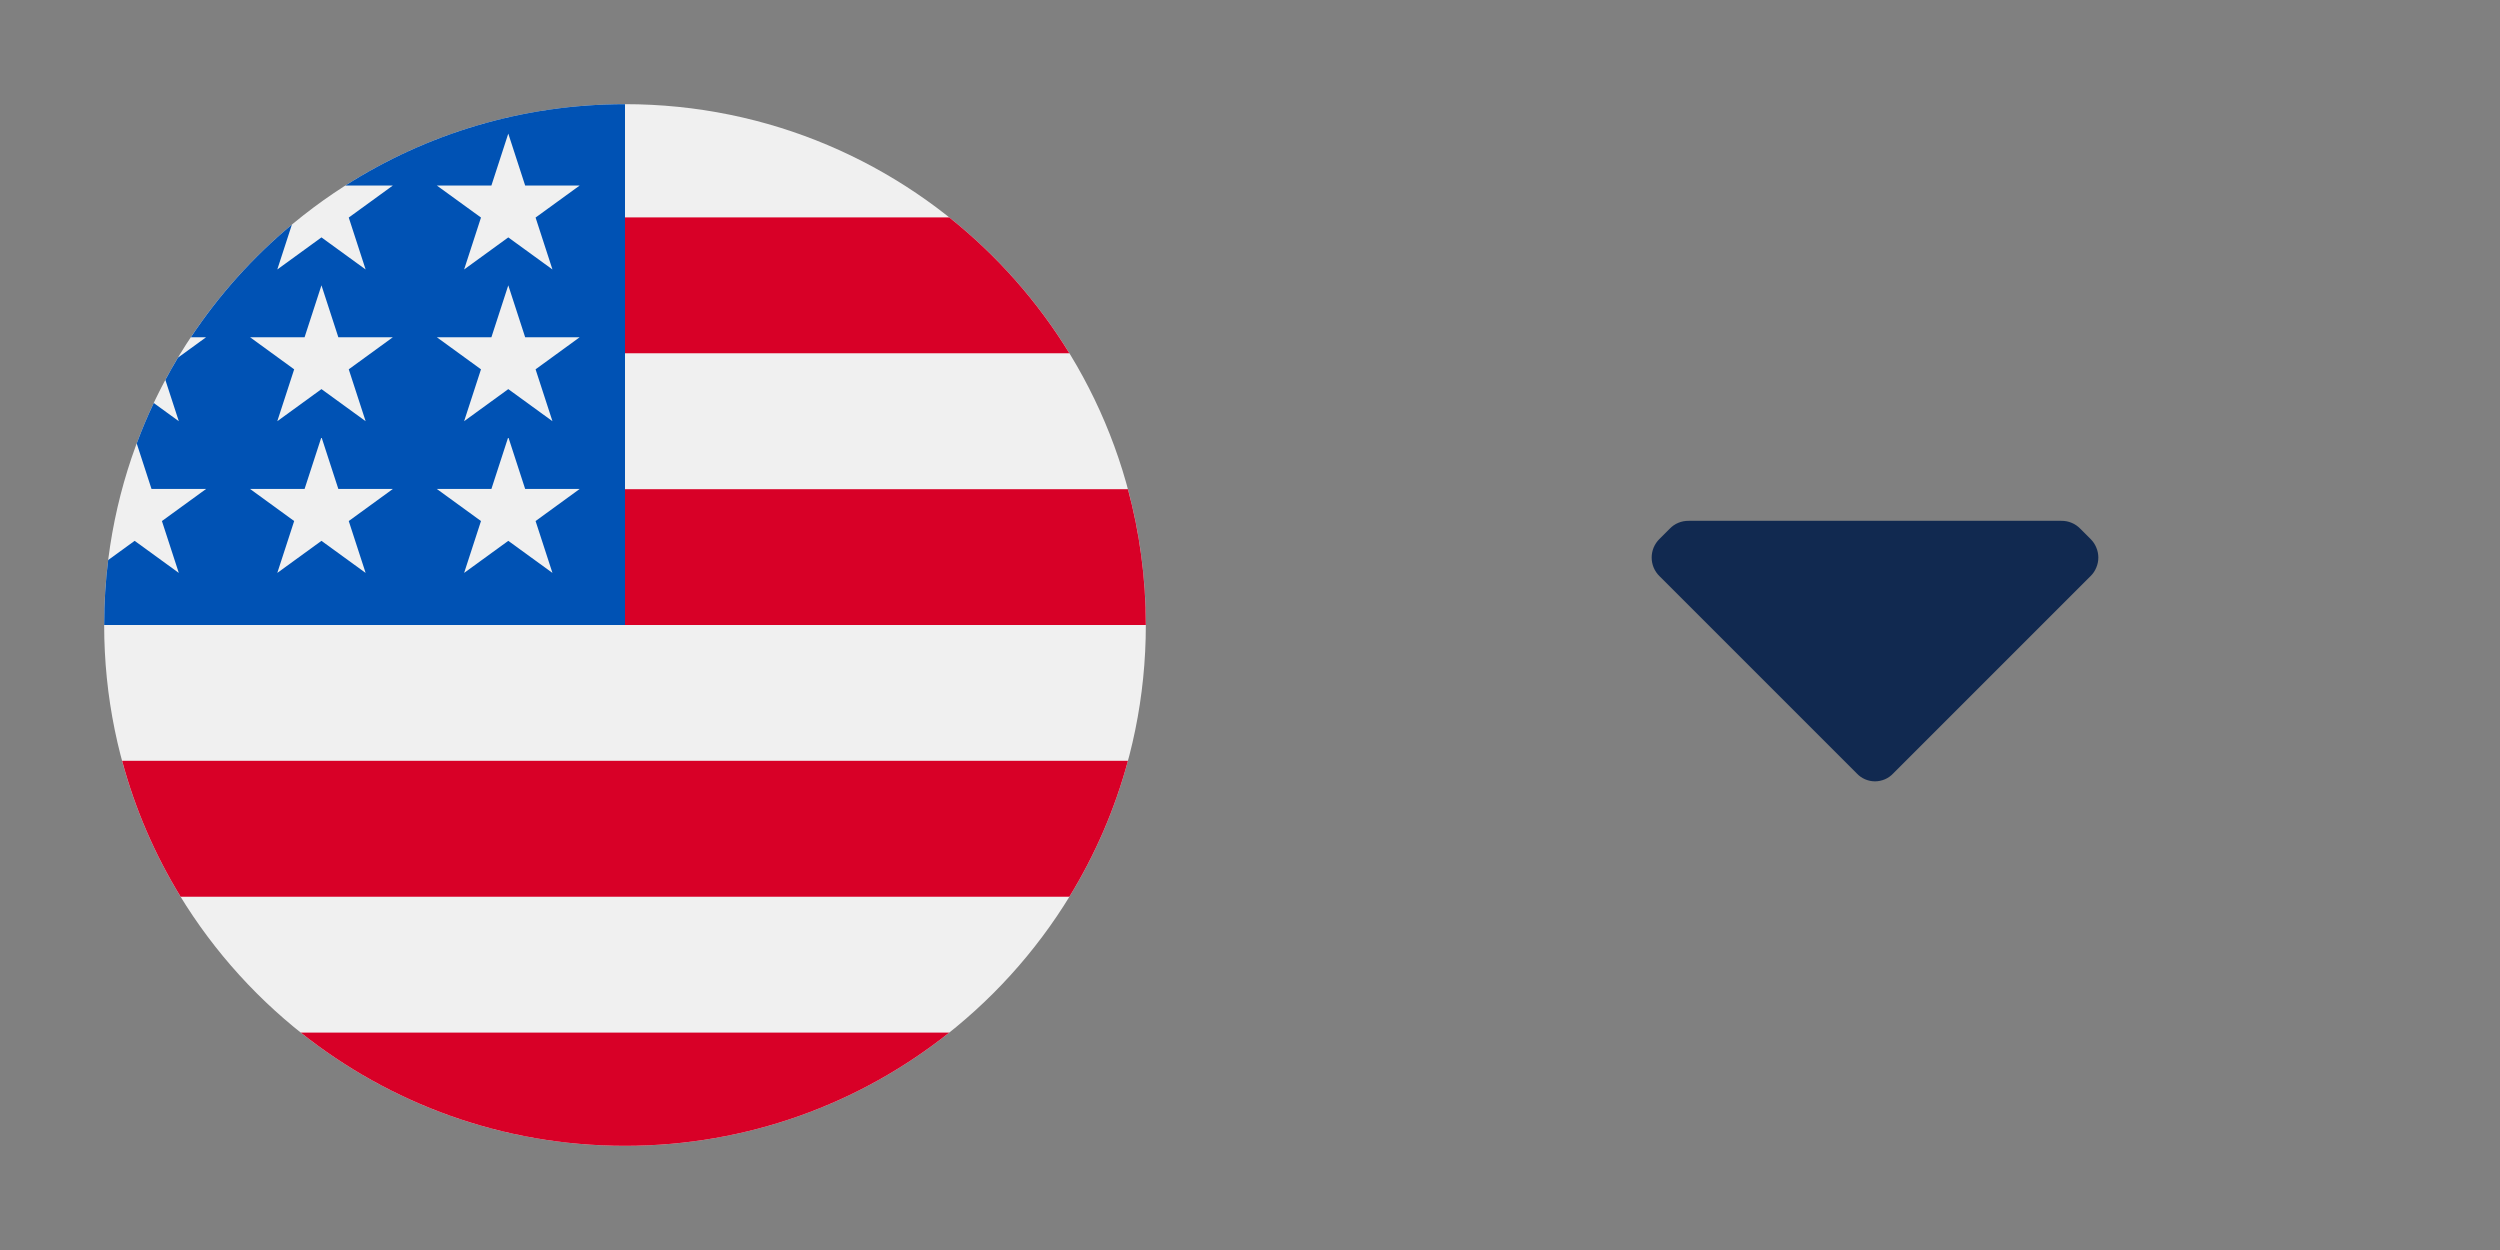 <svg width="48" height="24" viewBox="0 0 48 24" fill="none" xmlns="http://www.w3.org/2000/svg">
<rect x="0" y="0" width="48" height="24" fill="#808080" stroke="none"/>
<g clip-path="url(#clip0_824_109)">
<path d="M12 22C17.523 22 22 17.523 22 12C22 6.477 17.523 2 12 2C6.477 2 2 6.477 2 12C2 17.523 6.477 22 12 22Z" fill="#F0F0F0"/>
<path d="M11.565 12H22C22 11.098 21.88 10.223 21.656 9.392H11.565V12Z" fill="#D80027"/>
<path d="M11.565 6.783H20.532C19.92 5.784 19.138 4.901 18.225 4.174H11.565V6.783Z" fill="#D80027"/>
<path d="M12 22C14.354 22 16.517 21.187 18.225 19.826H5.775C7.484 21.187 9.647 22 12 22Z" fill="#D80027"/>
<path d="M3.468 17.217H20.532C21.024 16.415 21.405 15.539 21.656 14.608H2.345C2.595 15.539 2.977 16.415 3.468 17.217Z" fill="#D80027"/>
<path d="M6.632 3.562H7.543L6.696 4.177L7.02 5.174L6.172 4.558L5.324 5.174L5.604 4.313C4.858 4.935 4.204 5.663 3.665 6.475H3.957L3.417 6.867C3.333 7.007 3.252 7.149 3.175 7.294L3.433 8.087L2.952 7.738C2.832 7.991 2.723 8.25 2.625 8.514L2.909 9.388H3.957L3.109 10.004L3.433 11L2.585 10.384L2.077 10.753C2.026 11.162 2 11.578 2 12H12C12 6.477 12 5.826 12 2C10.024 2 8.183 2.573 6.632 3.562ZM7.02 11L6.172 10.384L5.324 11L5.648 10.004L4.801 9.388H5.848L6.172 8.391L6.496 9.388H7.543L6.696 10.004L7.02 11ZM6.696 7.091L7.02 8.087L6.172 7.471L5.324 8.087L5.648 7.091L4.801 6.475H5.848L6.172 5.478L6.496 6.475H7.543L6.696 7.091ZM10.607 11L9.759 10.384L8.911 11L9.235 10.004L8.387 9.388H9.435L9.759 8.391L10.083 9.388H11.13L10.283 10.004L10.607 11ZM10.283 7.091L10.607 8.087L9.759 7.471L8.911 8.087L9.235 7.091L8.387 6.475H9.435L9.759 5.478L10.083 6.475H11.13L10.283 7.091ZM10.283 4.177L10.607 5.174L9.759 4.558L8.911 5.174L9.235 4.177L8.387 3.562H9.435L9.759 2.565L10.083 3.562H11.13L10.283 4.177Z" fill="#0052B4"/>
</g>
<path d="M31.86 11.06C31.813 11.014 31.776 10.958 31.75 10.897C31.725 10.836 31.712 10.771 31.712 10.705C31.712 10.639 31.725 10.574 31.75 10.513C31.776 10.452 31.813 10.396 31.86 10.35L32.06 10.15C32.106 10.102 32.162 10.063 32.224 10.038C32.286 10.012 32.353 9.999 32.42 10H39.58C39.647 9.999 39.714 10.012 39.775 10.038C39.837 10.063 39.893 10.102 39.94 10.15L40.14 10.35C40.187 10.396 40.224 10.452 40.249 10.513C40.275 10.574 40.288 10.639 40.288 10.705C40.288 10.771 40.275 10.836 40.249 10.897C40.224 10.958 40.187 11.014 40.14 11.06L36.35 14.85C36.305 14.898 36.251 14.936 36.191 14.962C36.13 14.988 36.065 15.002 36 15.002C35.934 15.002 35.869 14.988 35.809 14.962C35.749 14.936 35.695 14.898 35.65 14.85L31.86 11.06Z" fill="#112950"/>
<defs>
<clipPath id="clip0_824_109">
<rect width="20" height="20" fill="white" transform="translate(2 2)"/>
</clipPath>
</defs>
</svg>

